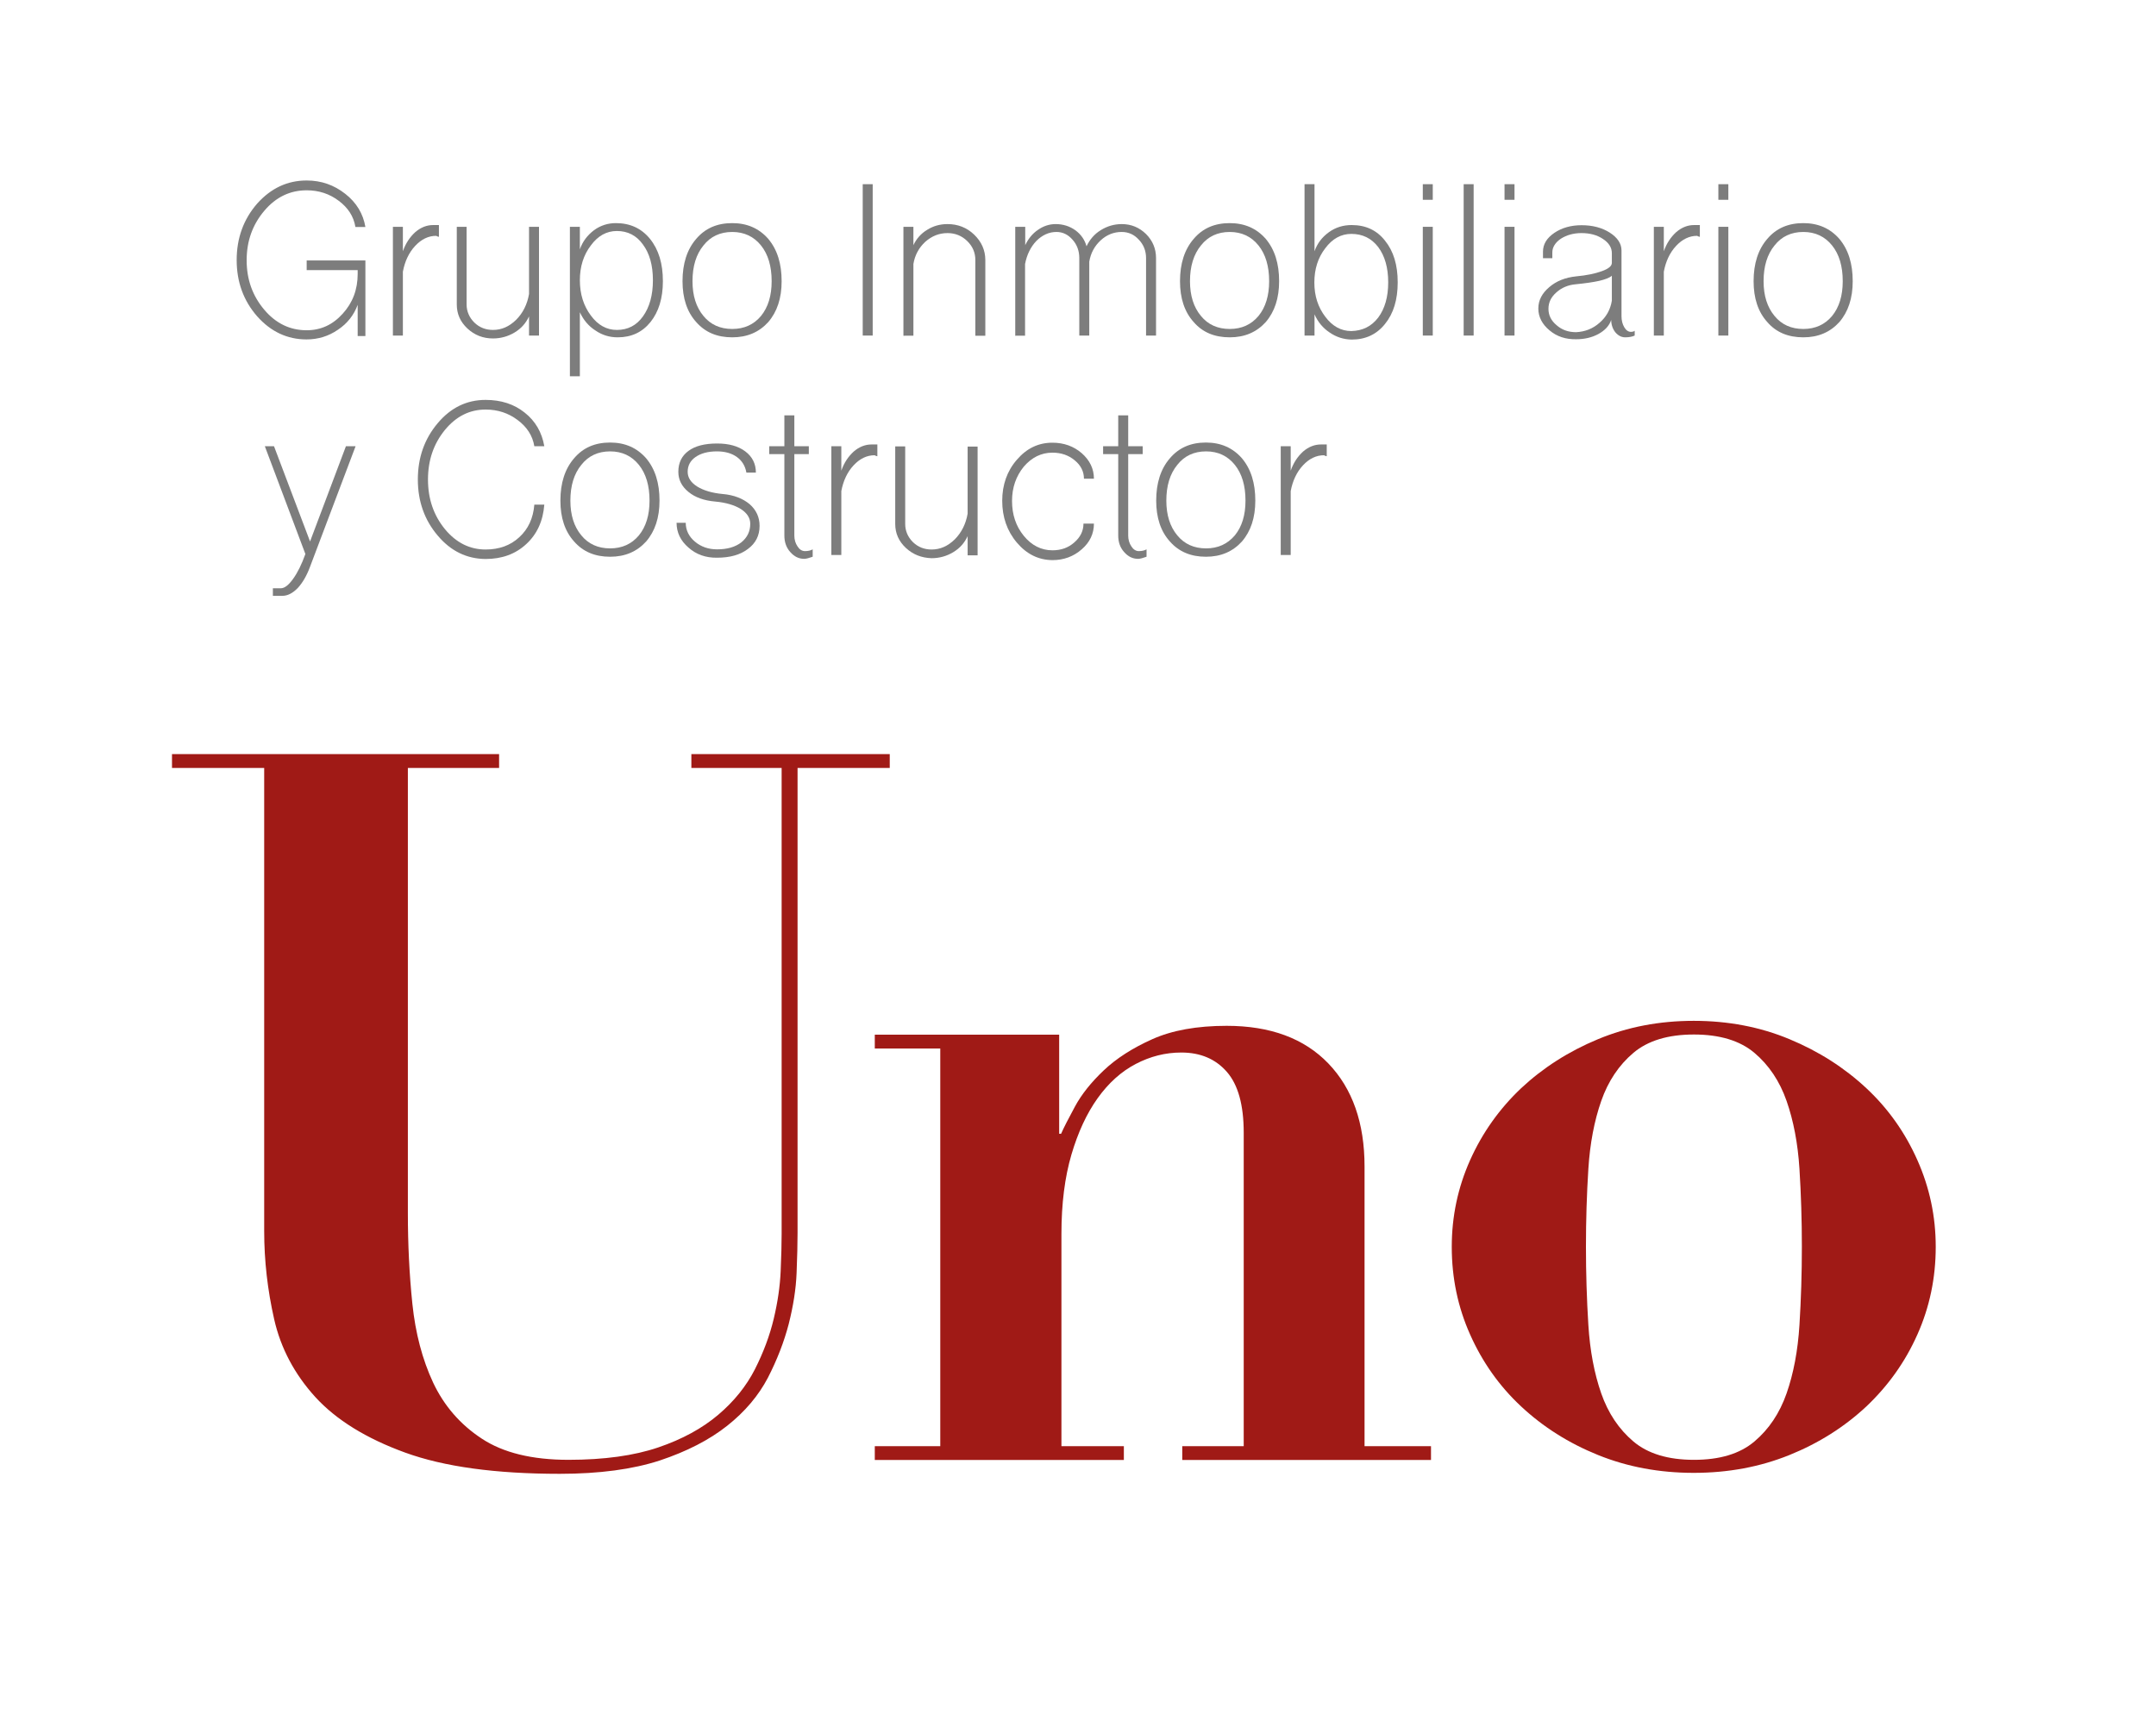 <?xml version="1.0" encoding="utf-8"?>
<!-- Generator: Adobe Illustrator 24.1.0, SVG Export Plug-In . SVG Version: 6.00 Build 0)  -->
<svg version="1.1" id="Layer_1" xmlns="http://www.w3.org/2000/svg" xmlns:xlink="http://www.w3.org/1999/xlink" x="0px" y="0px"
	 viewBox="0 0 134 107" style="enable-background:new 0 0 134 107;" xml:space="preserve">
<style type="text/css">
	.st0{fill:#7D7D7D;}
	.st1{fill:#A01A16;}
</style>
<g>
	<g>
		<path class="st0" d="M15.98,19.66c-0.84-0.96-1.27-2.13-1.27-3.49s0.42-2.53,1.27-3.51c0.86-0.96,1.88-1.44,3.08-1.44
			c0.91,0,1.7,0.28,2.4,0.83c0.69,0.54,1.11,1.23,1.25,2.06h-0.62c-0.11-0.66-0.46-1.2-1.04-1.63c-0.57-0.43-1.23-0.65-1.99-0.65
			c-1.03,0-1.91,0.42-2.63,1.27c-0.73,0.86-1.1,1.88-1.1,3.08c0,1.2,0.37,2.22,1.1,3.08c0.72,0.85,1.6,1.27,2.63,1.27
			c0.88,0,1.62-0.34,2.24-1.03c0.62-0.68,0.93-1.5,0.93-2.47v-0.24h-3.17v-0.6h3.65v4.7h-0.48v-1.94C22,19.58,21.59,20.11,21,20.5
			c-0.58,0.4-1.23,0.6-1.95,0.6C17.86,21.1,16.83,20.62,15.98,19.66z"/>
		<path class="st0" d="M24.42,20.86V14.1h0.62v1.52c0.17-0.49,0.43-0.88,0.77-1.19c0.35-0.3,0.72-0.44,1.11-0.44h0.36v0.73
			c-0.03,0-0.07-0.01-0.11-0.03c-0.03-0.02-0.05-0.03-0.06-0.03c-0.48,0-0.92,0.21-1.31,0.63c-0.39,0.42-0.64,0.96-0.76,1.6v3.97
			H24.42z"/>
		<path class="st0" d="M29.05,20.42c-0.44-0.41-0.66-0.91-0.66-1.49V14.1H29v4.82c0,0.43,0.16,0.81,0.48,1.13
			c0.32,0.31,0.71,0.46,1.16,0.46c0.54,0,1.01-0.21,1.44-0.63c0.42-0.42,0.69-0.96,0.8-1.6V14.1h0.62v6.76h-0.62v-1.19
			c-0.19,0.41-0.48,0.75-0.9,1c-0.4,0.24-0.85,0.37-1.34,0.37C30.02,21.04,29.49,20.83,29.05,20.42z"/>
		<path class="st0" d="M35.42,23.4v-9.3h0.62v1.4c0.17-0.49,0.47-0.88,0.88-1.19c0.41-0.3,0.87-0.44,1.36-0.44
			c0.89,0,1.59,0.33,2.12,0.98c0.54,0.67,0.8,1.54,0.8,2.63c0,1.06-0.26,1.9-0.77,2.54c-0.51,0.63-1.18,0.95-2.04,0.95
			c-0.51,0-0.97-0.14-1.39-0.43c-0.42-0.27-0.74-0.65-0.96-1.13v3.98H35.42z M39.96,19.67c0.41-0.57,0.62-1.32,0.62-2.25
			c0-0.93-0.21-1.67-0.62-2.22c-0.4-0.56-0.94-0.84-1.62-0.84c-0.64,0-1.18,0.3-1.62,0.9c-0.45,0.59-0.68,1.31-0.68,2.16
			c0,0.86,0.23,1.59,0.68,2.19c0.44,0.6,0.98,0.9,1.62,0.9C39.02,20.51,39.56,20.23,39.96,19.67z"/>
		<path class="st0" d="M43.27,20.02c-0.57-0.63-0.85-1.48-0.85-2.54c0-1.09,0.28-1.97,0.85-2.63c0.56-0.66,1.3-0.98,2.24-0.98
			c0.93,0,1.67,0.33,2.24,0.98c0.56,0.67,0.83,1.54,0.83,2.63c0,1.06-0.28,1.9-0.83,2.54c-0.57,0.63-1.31,0.95-2.24,0.95
			C44.57,20.97,43.83,20.66,43.27,20.02z M47.3,19.64c0.44-0.54,0.66-1.26,0.66-2.16c0-0.93-0.22-1.67-0.66-2.22
			c-0.45-0.56-1.05-0.84-1.79-0.84c-0.75,0-1.35,0.28-1.79,0.84c-0.45,0.55-0.68,1.29-0.68,2.22c0,0.9,0.23,1.62,0.68,2.16
			c0.44,0.54,1.04,0.81,1.79,0.81C46.25,20.45,46.85,20.18,47.3,19.64z"/>
		<path class="st0" d="M53.62,20.86v-9.41h0.62v9.41H53.62z"/>
		<path class="st0" d="M56.15,20.86V14.1h0.62v1.14c0.19-0.4,0.47-0.72,0.85-0.95c0.38-0.24,0.8-0.36,1.27-0.36
			c0.65,0,1.2,0.22,1.65,0.65c0.46,0.44,0.7,0.97,0.7,1.59v4.7h-0.62v-4.7c0-0.47-0.17-0.86-0.51-1.19
			c-0.34-0.33-0.75-0.49-1.22-0.49c-0.52,0-0.97,0.18-1.38,0.54c-0.4,0.37-0.65,0.83-0.74,1.38v4.46H56.15z"/>
		<path class="st0" d="M63.1,20.86V14.1h0.62v1.14c0.19-0.4,0.45-0.72,0.79-0.95c0.34-0.24,0.71-0.36,1.1-0.36
			c0.46,0,0.87,0.13,1.22,0.38c0.36,0.26,0.59,0.6,0.7,1c0.2-0.42,0.49-0.76,0.88-1c0.4-0.25,0.84-0.38,1.31-0.38
			c0.59,0,1.09,0.21,1.51,0.62c0.41,0.41,0.62,0.91,0.62,1.49v4.82h-0.62v-4.82c0-0.44-0.15-0.83-0.45-1.14
			c-0.29-0.32-0.64-0.48-1.07-0.48c-0.48,0-0.92,0.17-1.3,0.52c-0.38,0.35-0.62,0.79-0.71,1.33v4.59h-0.62v-4.82
			c0-0.44-0.14-0.83-0.42-1.14c-0.28-0.32-0.61-0.48-1-0.48c-0.46,0-0.88,0.19-1.25,0.56c-0.36,0.38-0.59,0.86-0.7,1.43v4.46H63.1z"
			/>
		<path class="st0" d="M74.19,20.02c-0.57-0.63-0.85-1.48-0.85-2.54c0-1.09,0.28-1.97,0.85-2.63c0.56-0.66,1.3-0.98,2.24-0.98
			c0.93,0,1.67,0.33,2.24,0.98c0.56,0.67,0.83,1.54,0.83,2.63c0,1.06-0.28,1.9-0.83,2.54c-0.57,0.63-1.31,0.95-2.24,0.95
			C75.49,20.97,74.74,20.66,74.19,20.02z M78.22,19.64c0.44-0.54,0.66-1.26,0.66-2.16c0-0.93-0.22-1.67-0.66-2.22
			c-0.45-0.56-1.05-0.84-1.79-0.84c-0.75,0-1.35,0.28-1.79,0.84c-0.45,0.55-0.68,1.29-0.68,2.22c0,0.9,0.23,1.62,0.68,2.16
			c0.44,0.54,1.04,0.81,1.79,0.81C77.17,20.45,77.77,20.18,78.22,19.64z"/>
		<path class="st0" d="M82.64,20.67c-0.41-0.27-0.73-0.65-0.94-1.13v1.32h-0.62v-9.41h0.62v4.17c0.17-0.49,0.47-0.88,0.9-1.19
			c0.42-0.3,0.89-0.44,1.41-0.44c0.87,0,1.56,0.32,2.07,0.97c0.53,0.65,0.79,1.51,0.79,2.59c0,1.08-0.26,1.94-0.79,2.59
			c-0.52,0.65-1.21,0.97-2.07,0.97C83.51,21.1,83.06,20.96,82.64,20.67z M85.66,19.74c0.41-0.55,0.62-1.28,0.62-2.19
			c0-0.91-0.21-1.64-0.62-2.19c-0.42-0.55-0.98-0.82-1.67-0.82c-0.64,0-1.18,0.3-1.62,0.89c-0.45,0.58-0.68,1.29-0.68,2.13
			c0,0.84,0.23,1.54,0.68,2.13c0.44,0.59,0.98,0.89,1.62,0.89C84.69,20.56,85.24,20.29,85.66,19.74z"/>
		<path class="st0" d="M88.43,11.45h0.62v0.97h-0.62V11.45z M88.43,20.86V14.1h0.62v6.76H88.43z"/>
		<path class="st0" d="M90.97,20.86v-9.41h0.62v9.41H90.97z"/>
		<path class="st0" d="M93.51,11.45h0.62v0.97h-0.62V11.45z M93.51,20.86V14.1h0.62v6.76H93.51z"/>
		<path class="st0" d="M96.31,20.54c-0.46-0.38-0.7-0.84-0.7-1.36c0-0.51,0.23-0.95,0.68-1.33c0.44-0.38,1-0.6,1.67-0.67
			c0.65-0.06,1.18-0.17,1.59-0.32c0.42-0.15,0.63-0.32,0.63-0.52v-0.6c0-0.35-0.19-0.65-0.56-0.89c-0.36-0.24-0.8-0.36-1.33-0.36
			c-0.49,0-0.92,0.12-1.28,0.35c-0.35,0.24-0.53,0.53-0.53,0.86v0.35H95.9v-0.41c0-0.45,0.23-0.84,0.7-1.16
			c0.47-0.32,1.04-0.48,1.7-0.48c0.68,0,1.26,0.15,1.75,0.46c0.48,0.31,0.73,0.68,0.73,1.11v4.09c0,0.26,0.06,0.49,0.17,0.68
			c0.11,0.19,0.25,0.29,0.42,0.29c0.05,0,0.1-0.01,0.14-0.02c0.04-0.01,0.07-0.03,0.09-0.05v0.3c-0.15,0.07-0.35,0.11-0.59,0.11
			c-0.24,0-0.44-0.11-0.62-0.32c-0.16-0.21-0.25-0.47-0.25-0.76c-0.12,0.36-0.39,0.65-0.79,0.87c-0.4,0.22-0.87,0.33-1.39,0.33
			C97.31,21.1,96.76,20.92,96.31,20.54z M99.41,20.07c0.42-0.36,0.68-0.82,0.77-1.38v-1.55c-0.14,0.13-0.41,0.23-0.79,0.32
			c-0.36,0.08-0.84,0.15-1.44,0.21c-0.48,0.04-0.89,0.21-1.22,0.51c-0.33,0.29-0.49,0.62-0.49,1.02c0,0.4,0.17,0.74,0.51,1.02
			c0.33,0.29,0.73,0.43,1.21,0.43C98.51,20.62,98.99,20.44,99.41,20.07z"/>
		<path class="st0" d="M102.79,20.86V14.1h0.62v1.52c0.17-0.49,0.43-0.88,0.77-1.19c0.35-0.3,0.72-0.44,1.11-0.44h0.36v0.73
			c-0.03,0-0.07-0.01-0.11-0.03c-0.03-0.02-0.05-0.03-0.06-0.03c-0.48,0-0.92,0.21-1.31,0.63c-0.39,0.42-0.64,0.96-0.76,1.6v3.97
			H102.79z"/>
		<path class="st0" d="M106.8,11.45h0.62v0.97h-0.62V11.45z M106.8,20.86V14.1h0.62v6.76H106.8z"/>
		<path class="st0" d="M109.84,20.02c-0.57-0.63-0.85-1.48-0.85-2.54c0-1.09,0.28-1.97,0.85-2.63c0.56-0.66,1.3-0.98,2.24-0.98
			c0.93,0,1.67,0.33,2.24,0.98c0.56,0.67,0.83,1.54,0.83,2.63c0,1.06-0.28,1.9-0.83,2.54c-0.57,0.63-1.31,0.95-2.24,0.95
			C111.14,20.97,110.39,20.66,109.84,20.02z M113.87,19.64c0.44-0.54,0.66-1.26,0.66-2.16c0-0.93-0.22-1.67-0.66-2.22
			c-0.45-0.56-1.05-0.84-1.79-0.84c-0.75,0-1.35,0.28-1.79,0.84c-0.45,0.55-0.68,1.29-0.68,2.22c0,0.9,0.23,1.62,0.68,2.16
			c0.44,0.54,1.04,0.81,1.79,0.81C112.82,20.45,113.42,20.18,113.87,19.64z"/>
		<path class="st0" d="M16.97,36.57h0.48c0.24,0,0.49-0.2,0.77-0.59c0.28-0.39,0.53-0.9,0.76-1.54l-2.52-6.7h0.57l2.24,5.92
			l2.23-5.92h0.6l-2.83,7.49c-0.2,0.54-0.45,0.98-0.76,1.32c-0.32,0.33-0.64,0.49-0.96,0.49h-0.59V36.57z"/>
		<path class="st0" d="M27.21,33.3c-0.82-0.96-1.24-2.13-1.24-3.49s0.41-2.53,1.24-3.51c0.81-0.96,1.8-1.44,2.97-1.44
			c0.96,0,1.77,0.26,2.43,0.79c0.66,0.52,1.07,1.22,1.22,2.09h-0.62c-0.11-0.66-0.46-1.2-1.04-1.63c-0.57-0.43-1.23-0.65-1.99-0.65
			c-0.99,0-1.83,0.42-2.53,1.27c-0.7,0.86-1.05,1.88-1.05,3.08c0,1.2,0.35,2.22,1.05,3.08c0.7,0.85,1.55,1.27,2.53,1.27
			c0.84,0,1.54-0.25,2.09-0.76c0.56-0.51,0.87-1.18,0.94-2.03h0.62c-0.08,1.03-0.46,1.85-1.13,2.46c-0.66,0.61-1.5,0.92-2.52,0.92
			C29.01,34.74,28.02,34.26,27.21,33.3z"/>
		<path class="st0" d="M35.68,33.66c-0.57-0.63-0.85-1.48-0.85-2.54c0-1.09,0.28-1.97,0.85-2.63c0.56-0.66,1.3-0.98,2.24-0.98
			c0.93,0,1.67,0.33,2.24,0.98c0.56,0.67,0.83,1.54,0.83,2.63c0,1.06-0.28,1.9-0.83,2.54c-0.57,0.63-1.31,0.95-2.24,0.95
			C36.98,34.61,36.24,34.3,35.68,33.66z M39.71,33.28c0.44-0.54,0.66-1.26,0.66-2.16c0-0.93-0.22-1.67-0.66-2.22
			c-0.45-0.56-1.05-0.84-1.79-0.84c-0.75,0-1.35,0.28-1.79,0.84c-0.45,0.55-0.68,1.29-0.68,2.22c0,0.9,0.23,1.62,0.68,2.16
			c0.44,0.54,1.04,0.81,1.79,0.81C38.66,34.09,39.26,33.82,39.71,33.28z"/>
		<path class="st0" d="M42.79,34.04c-0.49-0.42-0.74-0.94-0.74-1.54h0.57c0,0.45,0.19,0.85,0.57,1.17c0.38,0.32,0.84,0.48,1.38,0.48
			c0.62,0,1.12-0.14,1.5-0.43c0.37-0.3,0.56-0.68,0.56-1.16c0-0.36-0.2-0.67-0.59-0.92c-0.39-0.24-0.92-0.4-1.58-0.46
			c-0.7-0.06-1.26-0.26-1.67-0.6c-0.42-0.34-0.63-0.76-0.63-1.25c0-0.56,0.21-0.99,0.63-1.3c0.42-0.31,1.01-0.46,1.78-0.46
			c0.73,0,1.31,0.16,1.75,0.49c0.44,0.33,0.66,0.77,0.66,1.32h-0.59c-0.07-0.41-0.27-0.74-0.59-0.97c-0.32-0.23-0.73-0.35-1.24-0.35
			c-0.56,0-1,0.12-1.33,0.35c-0.33,0.23-0.49,0.54-0.49,0.92c0,0.36,0.2,0.67,0.6,0.92c0.39,0.24,0.92,0.4,1.58,0.46
			c0.69,0.06,1.25,0.28,1.67,0.63c0.41,0.36,0.62,0.81,0.62,1.35c0,0.6-0.24,1.08-0.73,1.44c-0.47,0.36-1.11,0.54-1.92,0.54
			C43.87,34.68,43.27,34.47,42.79,34.04z"/>
		<path class="st0" d="M49.11,34.31c-0.24-0.27-0.36-0.61-0.36-1.02v-5.06h-0.94v-0.49h0.94v-1.92h0.62v1.92h0.9v0.49h-0.9v5.06
			c0,0.26,0.07,0.49,0.2,0.68c0.12,0.19,0.28,0.29,0.46,0.29c0.2,0,0.36-0.04,0.48-0.11v0.46c-0.23,0.08-0.4,0.13-0.53,0.13
			C49.65,34.74,49.36,34.6,49.11,34.31z"/>
		<path class="st0" d="M51.67,34.5v-6.76h0.62v1.52c0.17-0.49,0.43-0.88,0.77-1.19c0.35-0.3,0.72-0.44,1.11-0.44h0.36v0.73
			c-0.03,0-0.07-0.01-0.11-0.03c-0.03-0.02-0.05-0.03-0.06-0.03c-0.48,0-0.92,0.21-1.31,0.63c-0.39,0.42-0.64,0.96-0.76,1.6v3.97
			H51.67z"/>
		<path class="st0" d="M56.3,34.06c-0.44-0.41-0.66-0.91-0.66-1.49v-4.82h0.62v4.82c0,0.43,0.16,0.81,0.48,1.13
			c0.32,0.31,0.71,0.46,1.16,0.46c0.54,0,1.01-0.21,1.44-0.63c0.42-0.42,0.69-0.96,0.8-1.6v-4.17h0.62v6.76h-0.62v-1.19
			c-0.19,0.41-0.48,0.75-0.9,1c-0.4,0.24-0.85,0.37-1.34,0.37C57.27,34.68,56.74,34.47,56.3,34.06z"/>
		<path class="st0" d="M63.2,33.73c-0.61-0.72-0.91-1.59-0.91-2.6c0-0.99,0.3-1.85,0.91-2.55c0.61-0.71,1.34-1.06,2.21-1.06
			c0.71,0,1.32,0.22,1.82,0.65c0.5,0.44,0.76,0.97,0.76,1.59h-0.62c0-0.44-0.19-0.83-0.57-1.14c-0.38-0.32-0.84-0.48-1.39-0.48
			c-0.69,0-1.28,0.29-1.78,0.87c-0.48,0.59-0.73,1.3-0.73,2.13c0,0.85,0.24,1.57,0.73,2.17c0.49,0.6,1.09,0.9,1.78,0.9
			c0.54,0,0.99-0.16,1.36-0.49c0.38-0.33,0.57-0.72,0.57-1.17h0.65c0,0.62-0.25,1.16-0.76,1.6c-0.5,0.44-1.11,0.67-1.82,0.67
			C64.54,34.81,63.81,34.45,63.2,33.73z"/>
		<path class="st0" d="M69.86,34.31c-0.24-0.27-0.36-0.61-0.36-1.02v-5.06h-0.94v-0.49h0.94v-1.92h0.62v1.92h0.9v0.49h-0.9v5.06
			c0,0.26,0.07,0.49,0.2,0.68c0.12,0.19,0.28,0.29,0.46,0.29c0.2,0,0.36-0.04,0.48-0.11v0.46c-0.23,0.08-0.4,0.13-0.53,0.13
			C70.4,34.74,70.11,34.6,69.86,34.31z"/>
		<path class="st0" d="M72.71,33.66c-0.57-0.63-0.85-1.48-0.85-2.54c0-1.09,0.28-1.97,0.85-2.63c0.56-0.66,1.3-0.98,2.24-0.98
			c0.93,0,1.67,0.33,2.24,0.98c0.56,0.67,0.83,1.54,0.83,2.63c0,1.06-0.28,1.9-0.83,2.54c-0.57,0.63-1.31,0.95-2.24,0.95
			C74.02,34.61,73.27,34.3,72.71,33.66z M76.75,33.28c0.44-0.54,0.66-1.26,0.66-2.16c0-0.93-0.22-1.67-0.66-2.22
			c-0.45-0.56-1.05-0.84-1.79-0.84c-0.75,0-1.35,0.28-1.79,0.84c-0.45,0.55-0.68,1.29-0.68,2.22c0,0.9,0.23,1.62,0.68,2.16
			c0.44,0.54,1.04,0.81,1.79,0.81C75.7,34.09,76.29,33.82,76.75,33.28z"/>
		<path class="st0" d="M79.6,34.5v-6.76h0.62v1.52c0.17-0.49,0.43-0.88,0.77-1.19c0.35-0.3,0.72-0.44,1.11-0.44h0.36v0.73
			c-0.03,0-0.07-0.01-0.11-0.03c-0.03-0.02-0.05-0.03-0.06-0.03c-0.48,0-0.92,0.21-1.31,0.63c-0.39,0.42-0.64,0.96-0.76,1.6v3.97
			H79.6z"/>
	</g>
	<g>
		<path class="st1" d="M31.02,46.88v0.86h-5.67v27.67c0,1.93,0.09,3.81,0.28,5.64c0.19,1.83,0.62,3.46,1.29,4.9
			c0.68,1.44,1.68,2.6,3.02,3.48c1.33,0.88,3.13,1.32,5.39,1.32c2.22,0,4.08-0.26,5.58-0.77c1.5-0.51,2.74-1.19,3.73-2.03
			c0.99-0.84,1.75-1.79,2.28-2.83c0.53-1.05,0.92-2.09,1.17-3.14c0.25-1.05,0.39-2.03,0.43-2.96c0.04-0.92,0.06-1.69,0.06-2.31
			V47.74h-5.61v-0.86H55.3v0.86h-5.73v28.9c0,0.66-0.02,1.49-0.06,2.5c-0.04,1.01-0.21,2.06-0.49,3.17
			c-0.29,1.11-0.72,2.22-1.29,3.33c-0.58,1.11-1.42,2.11-2.53,2.99c-1.11,0.88-2.51,1.6-4.19,2.16c-1.68,0.55-3.76,0.83-6.22,0.83
			c-3.99,0-7.19-0.44-9.61-1.32c-2.42-0.88-4.28-2.03-5.58-3.45c-1.29-1.42-2.15-3.03-2.56-4.84c-0.41-1.81-0.62-3.64-0.62-5.48
			V47.74h-5.73v-0.86H31.02z"/>
		<path class="st1" d="M58.44,89.89V65.18h-4.07v-0.86h11.46v6.16h0.12c0.16-0.37,0.45-0.93,0.86-1.69
			c0.41-0.76,1.01-1.51,1.79-2.25c0.78-0.74,1.79-1.39,3.02-1.94c1.23-0.55,2.77-0.83,4.62-0.83c2.71,0,4.82,0.78,6.32,2.34
			c1.5,1.56,2.25,3.7,2.25,6.41v17.38h4.13v0.86H73.48v-0.86h3.82V70.42c0-1.73-0.35-2.99-1.05-3.79c-0.7-0.8-1.64-1.2-2.83-1.2
			c-0.99,0-1.93,0.24-2.83,0.71c-0.9,0.47-1.69,1.18-2.37,2.13c-0.68,0.95-1.22,2.12-1.63,3.51c-0.41,1.4-0.62,3.04-0.62,4.93v13.19
			h3.88v0.86H54.37v-0.86H58.44z"/>
		<path class="st1" d="M111.22,64.6c1.83,0.76,3.42,1.78,4.78,3.05c1.36,1.27,2.41,2.76,3.17,4.47c0.76,1.71,1.14,3.5,1.14,5.39
			c0,1.93-0.38,3.75-1.14,5.45c-0.76,1.71-1.82,3.19-3.17,4.47c-1.36,1.27-2.95,2.28-4.78,3.02c-1.83,0.74-3.81,1.11-5.95,1.11
			c-2.14,0-4.12-0.37-5.95-1.11c-1.83-0.74-3.42-1.75-4.78-3.02c-1.36-1.27-2.41-2.76-3.17-4.47c-0.76-1.7-1.14-3.52-1.14-5.45
			c0-1.89,0.38-3.69,1.14-5.39c0.76-1.7,1.82-3.19,3.17-4.47c1.36-1.27,2.95-2.29,4.78-3.05c1.83-0.76,3.81-1.14,5.95-1.14
			C107.41,63.46,109.4,63.84,111.22,64.6z M109.04,89.61c0.9-0.76,1.57-1.76,2-2.99c0.43-1.23,0.7-2.65,0.8-4.25
			c0.1-1.6,0.15-3.22,0.15-4.87c0-1.64-0.05-3.26-0.15-4.84c-0.1-1.58-0.37-2.99-0.8-4.22c-0.43-1.23-1.1-2.23-2-2.99
			c-0.9-0.76-2.16-1.14-3.76-1.14s-2.86,0.38-3.76,1.14c-0.9,0.76-1.57,1.76-2,2.99c-0.43,1.23-0.7,2.64-0.8,4.22
			c-0.1,1.58-0.15,3.19-0.15,4.84c0,1.64,0.05,3.27,0.15,4.87c0.1,1.6,0.37,3.02,0.8,4.25c0.43,1.23,1.1,2.23,2,2.99
			c0.9,0.76,2.16,1.14,3.76,1.14S108.13,90.38,109.04,89.61z"/>
	</g>
</g>
</svg>
